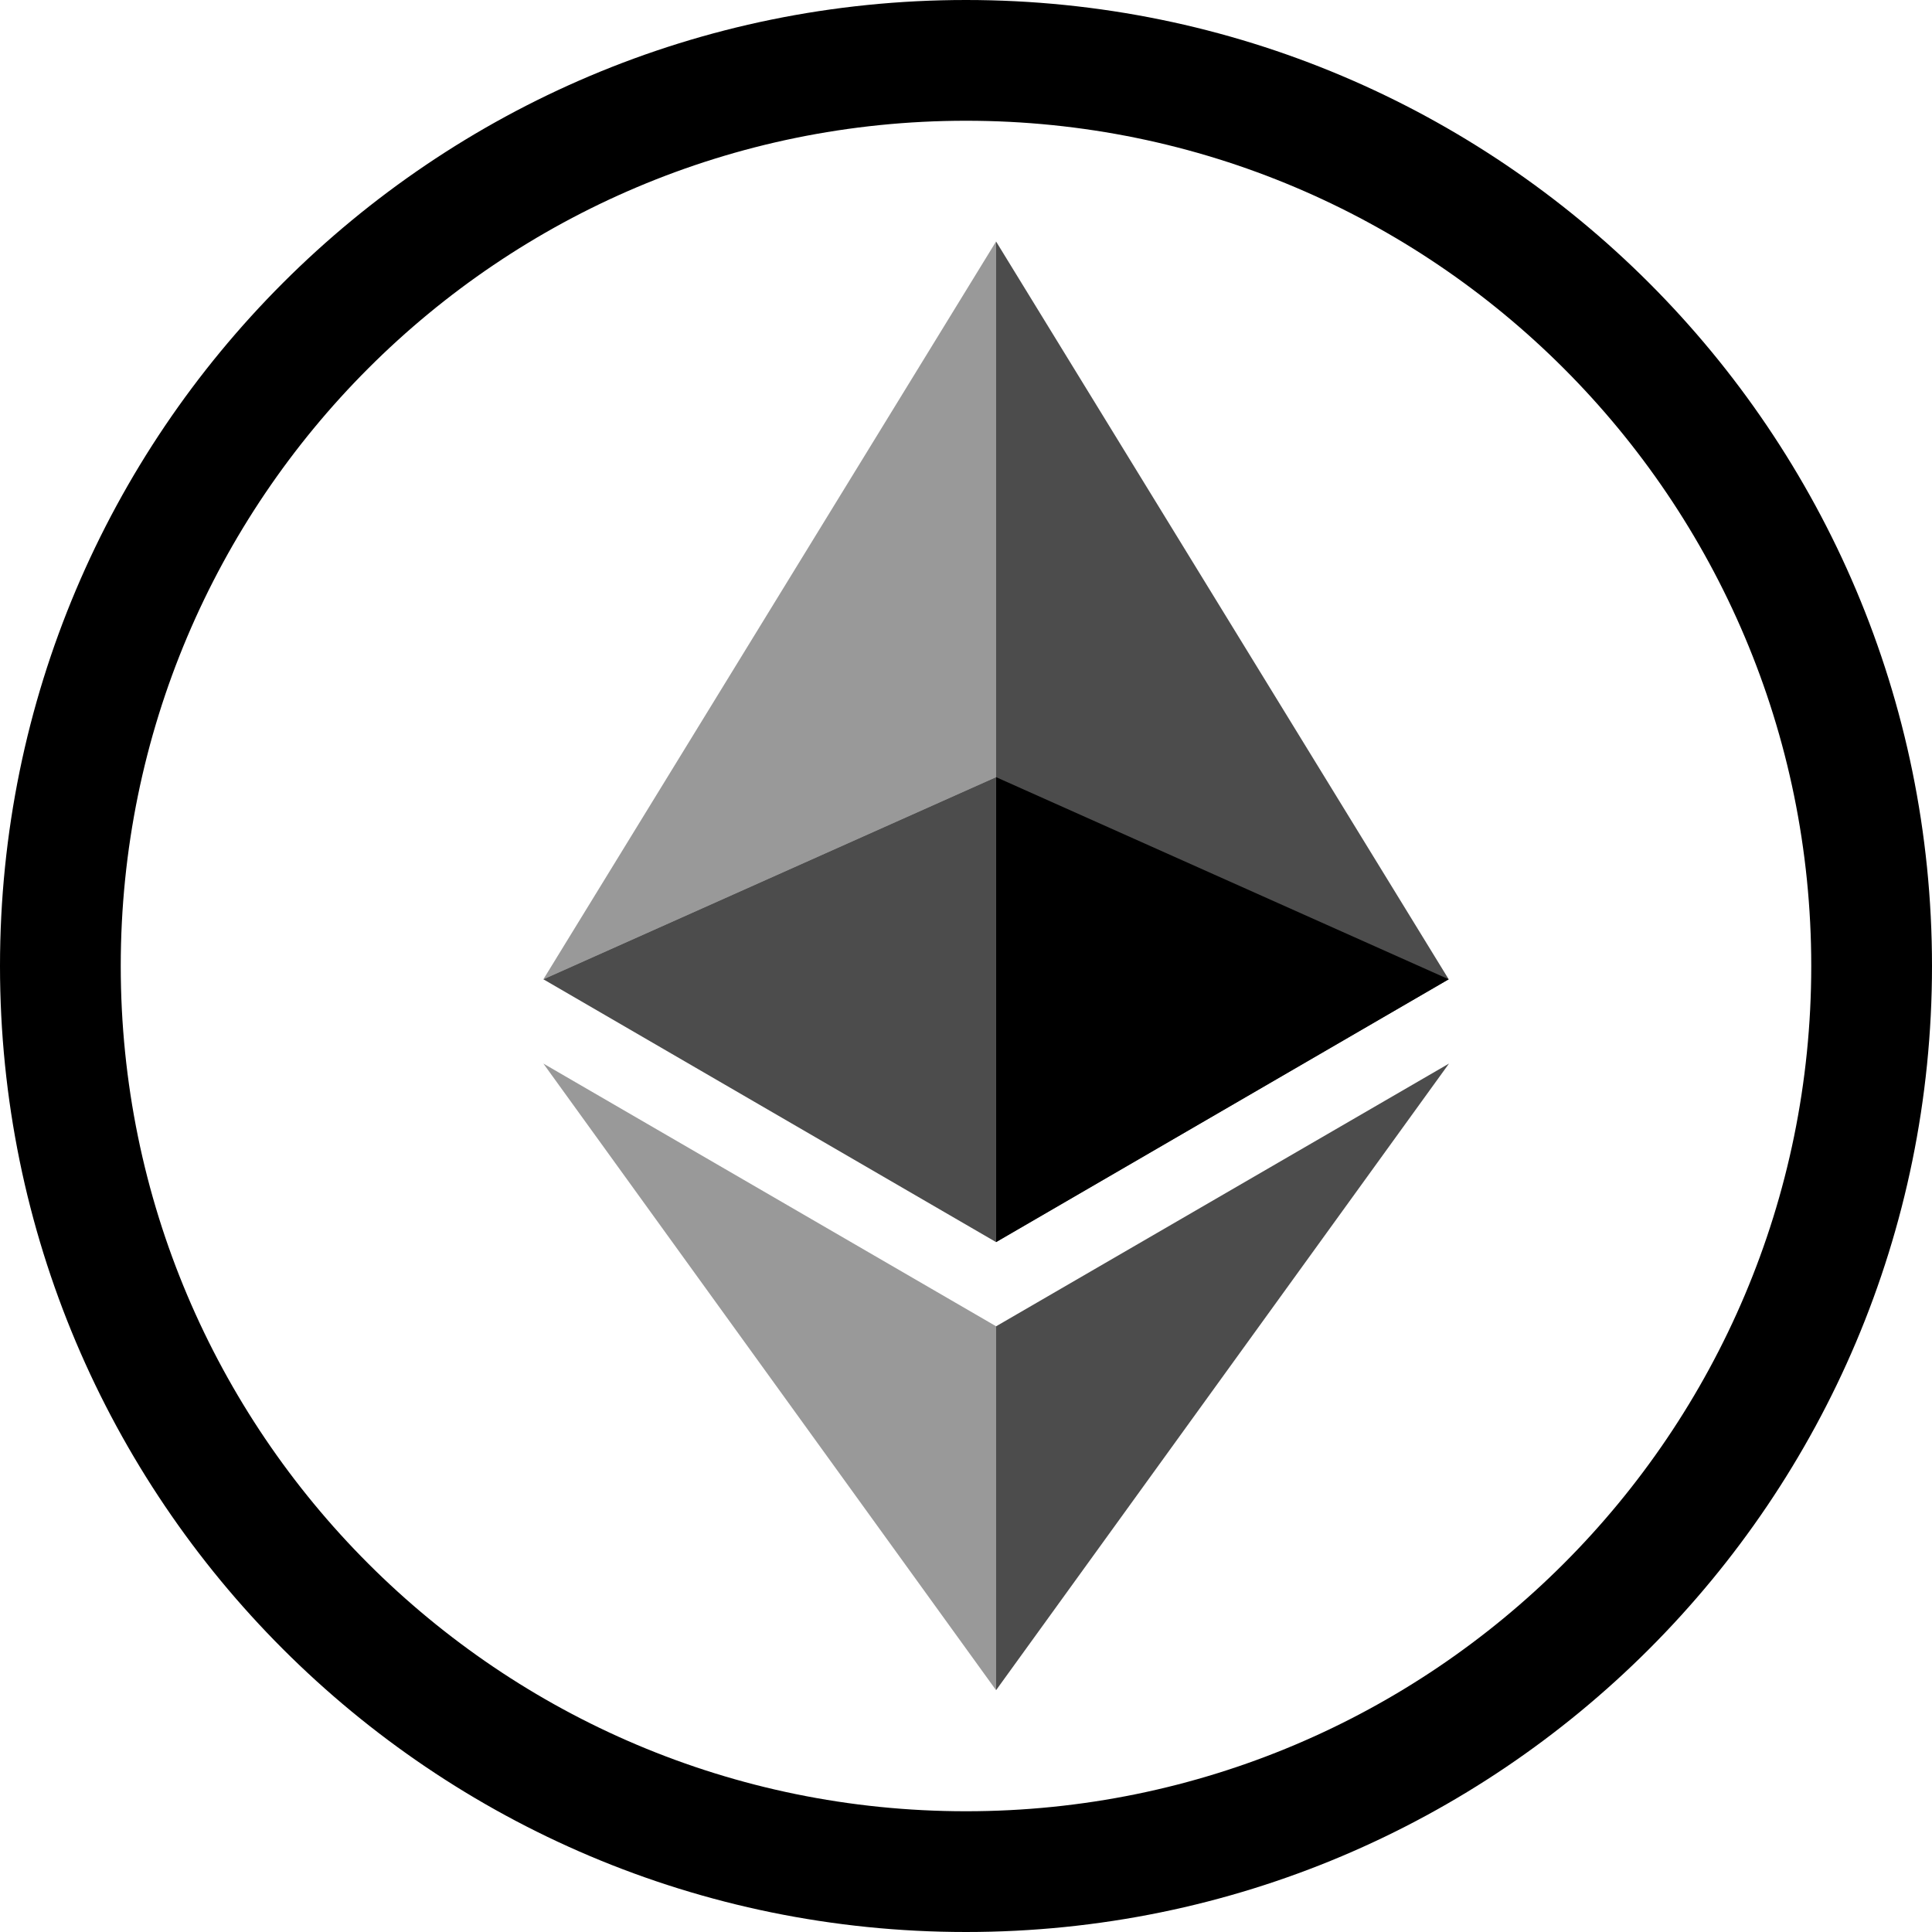 <svg xmlns="http://www.w3.org/2000/svg" width="32" height="32" viewBox="0 0 32 32">
  <g fill-rule="evenodd">
    <path d="M16,32 C7.163,32 0,24.837 0,16 C0,7.163 7.163,0 16,0 C24.837,0 32,7.163 32,16 C32,24.837 24.837,32 16,32 Z M16,30 C23.732,30 30,23.732 30,16 C30,8.268 23.732,2 16,2 C8.268,2 2,8.268 2,16 C2,23.732 8.268,30 16,30 Z"/>
    <g fill-rule="nonzero" transform="translate(9 4)">
      <polygon fill-opacity=".7" points="7.498 0 7.498 16.573 14.995 12.22"/>
      <polygon fill-opacity=".4" points="7.498 0 0 12.22 7.498 8.872"/>
      <polygon fill-opacity=".7" points="7.498 17.968 7.498 23.995 15 13.616"/>
      <polygon fill-opacity=".4" points="7.498 23.995 7.498 17.967 0 13.616"/>
      <polygon points="7.498 16.573 14.995 12.22 7.498 8.872"/>
      <polygon fill-opacity=".7" points="0 12.22 7.498 16.573 7.498 8.872"/>
    </g>
  </g>
</svg>
